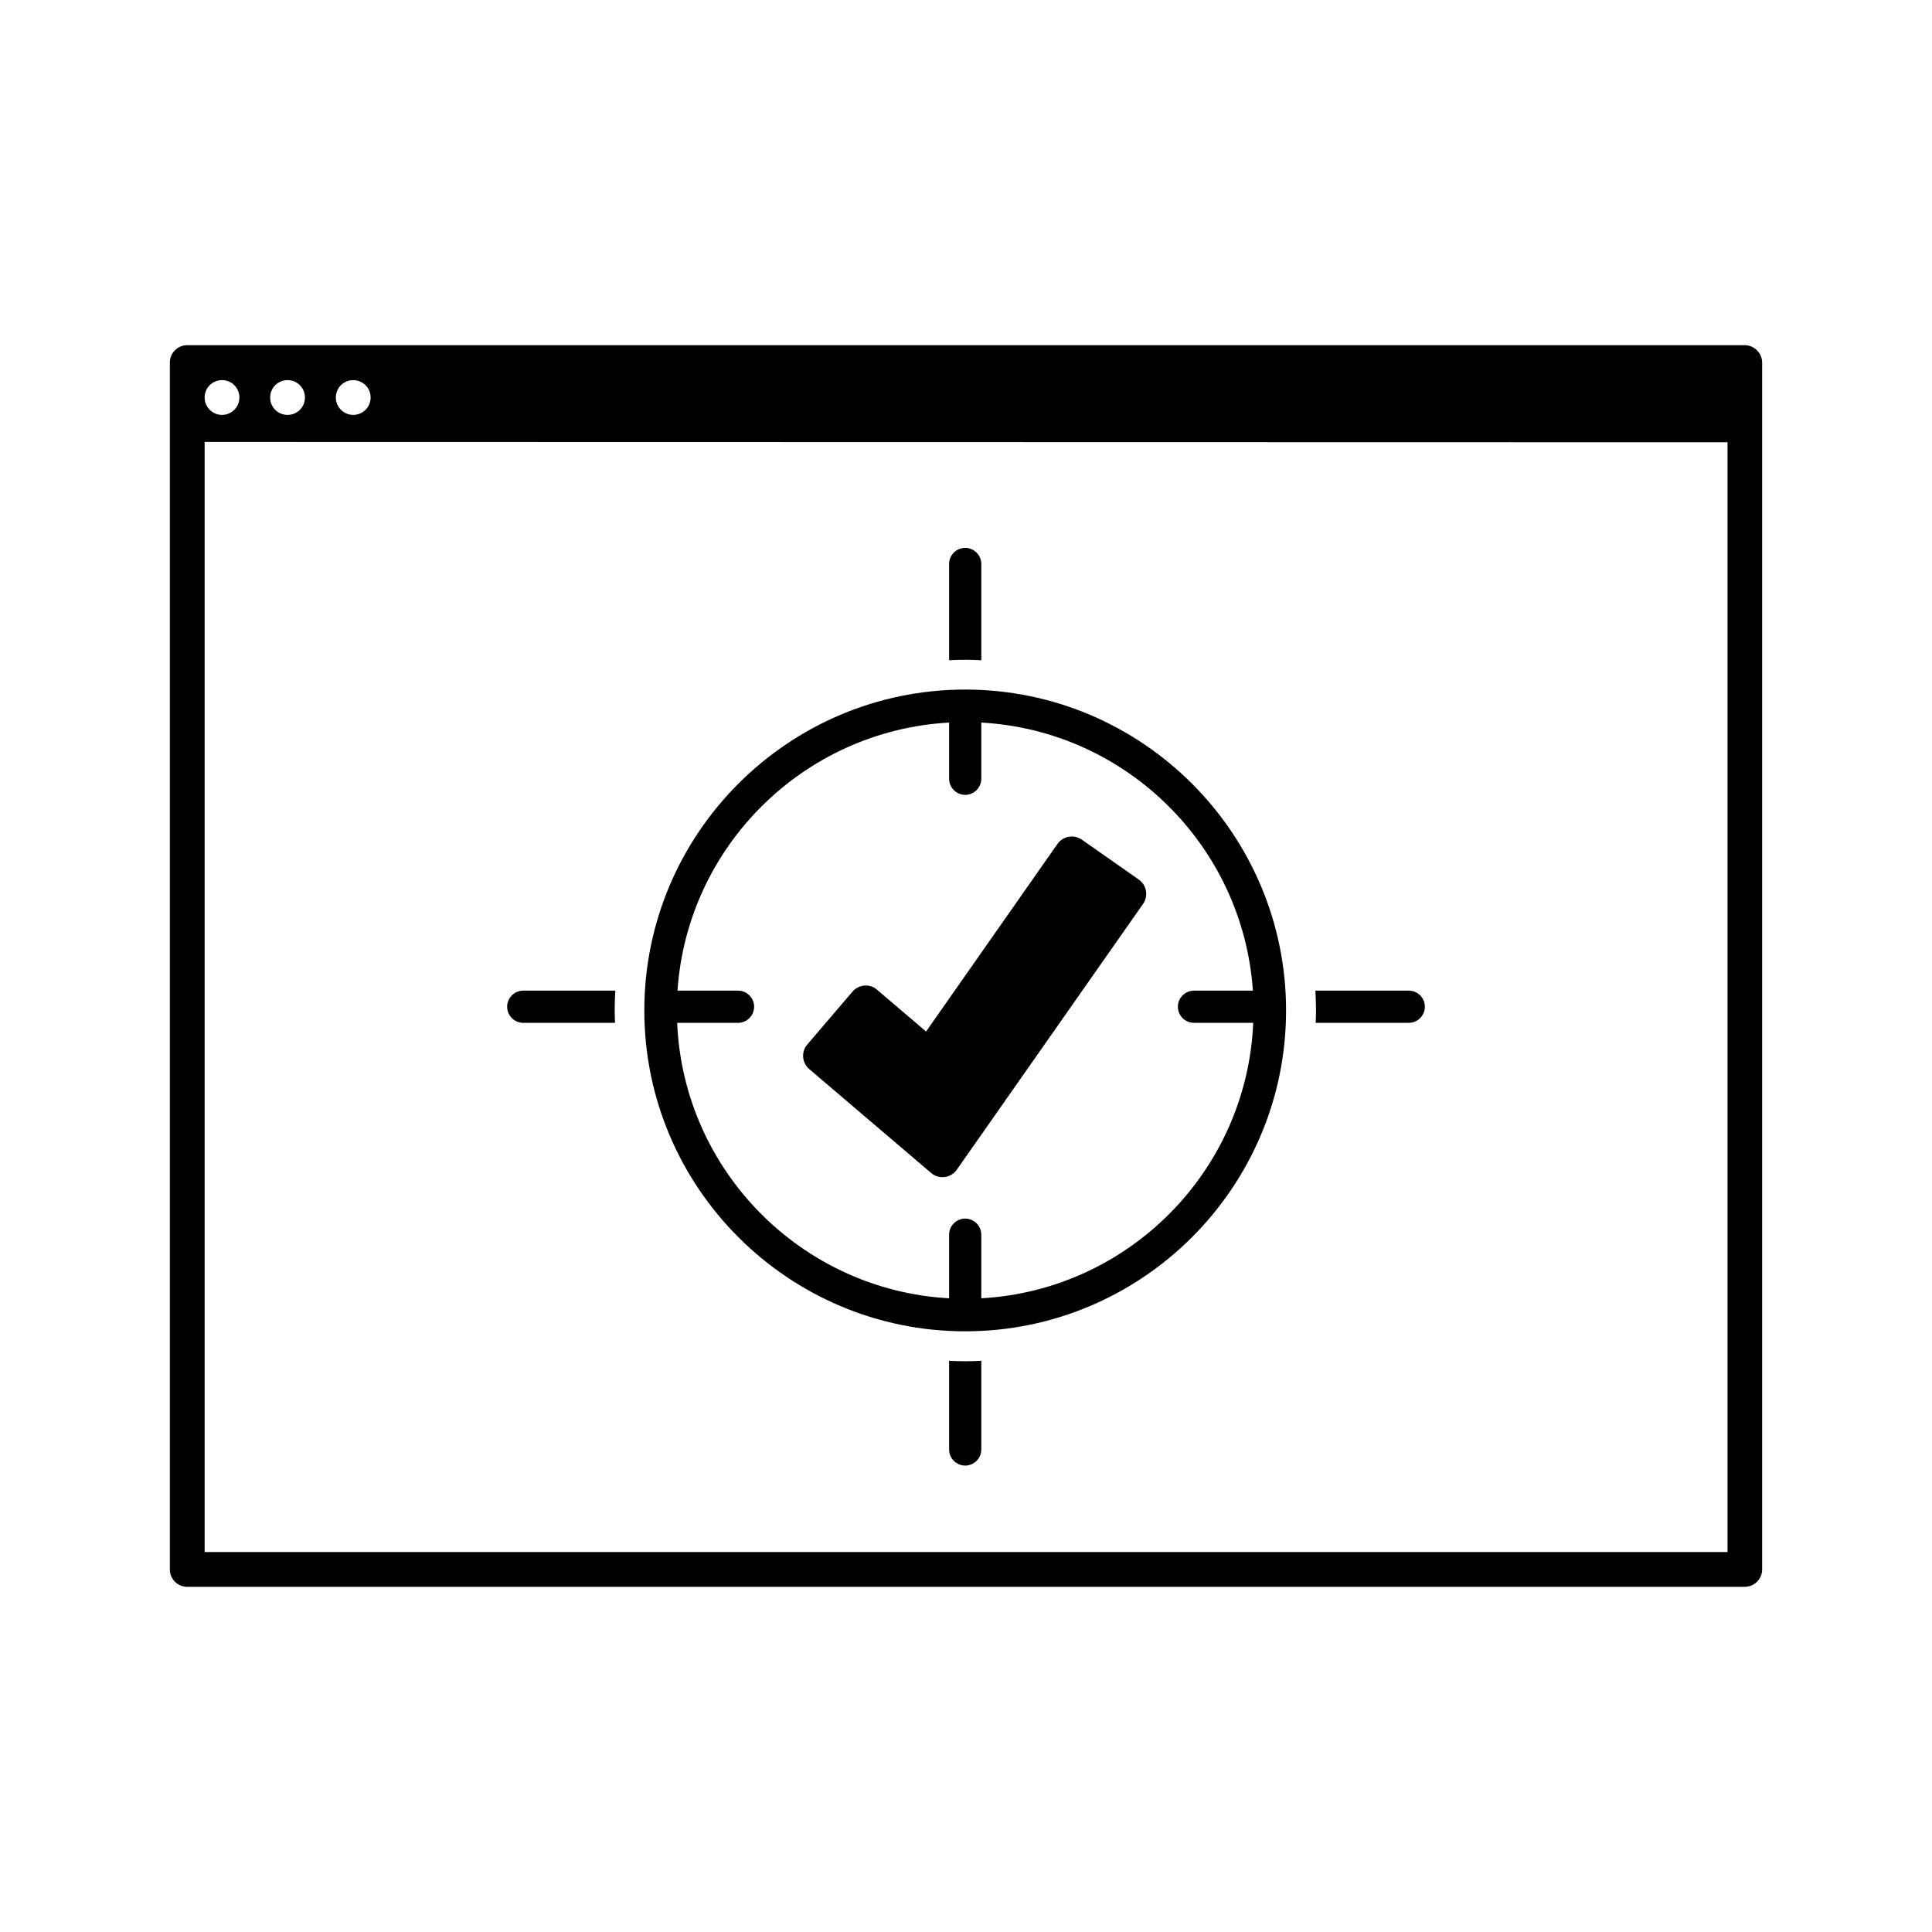 <?xml version="1.0" encoding="UTF-8"?>
<svg id="expanded" xmlns="http://www.w3.org/2000/svg" viewBox="0 0 120 120">
  <defs>
    <style>
      .cls-1 {
        stroke-width: 0px;
      }
    </style>
  </defs>
  <path class="cls-1" d="m108.37,21.44H11.63c-.6,0-1.08.48-1.08,1.08v74.96c0,.6.48,1.08,1.08,1.08h96.74c.59,0,1.08-.48,1.08-1.08V22.52c0-.59-.49-1.08-1.08-1.08Zm-1.07,74.96H12.71V27.45l94.59.02v68.93ZM21.94,23.61c.6,0,1.08.48,1.08,1.08s-.49,1.08-1.08,1.08-1.08-.48-1.08-1.08.48-1.08,1.08-1.08Zm-4.08,0c.6,0,1.08.48,1.08,1.08s-.48,1.08-1.08,1.08-1.08-.48-1.08-1.08.48-1.08,1.08-1.08Zm-4.07,0c.6,0,1.08.48,1.08,1.08s-.49,1.08-1.08,1.08-1.08-.48-1.08-1.08.48-1.08,1.08-1.08Z"/>
  <path class="cls-1" d="m32.5,63.53h5.7c-.01-.25-.02-.51-.02-.77,0-.41.01-.82.04-1.23h-5.72c-.55,0-1,.45-1,1s.45,1,1,1Z"/>
  <path class="cls-1" d="m58.95,84.52v5.51c0,.55.45,1,1,1s1-.45,1-1v-5.51c-.33.02-.66.03-.99.03s-.67-.01-1.01-.03Z"/>
  <path class="cls-1" d="m81.72,63.53h5.78c.55,0,1-.45,1-1s-.44-1-1-1h-5.8c.02.41.04.82.04,1.23,0,.26-.01.51-.02.77Z"/>
  <path class="cls-1" d="m60.95,41.01v-5.98c0-.55-.45-1-1-1s-1,.45-1,1v5.98c.34-.02.67-.03,1.01-.03s.66.01.99.03Z"/>
  <path class="cls-1" d="m59.95,82.69c10.99,0,19.93-8.94,19.93-19.93s-8.94-19.93-19.93-19.93-19.93,8.94-19.93,19.93,8.94,19.93,19.93,19.93Zm-1-37.81v3.49c0,.55.45,1,1,1s1-.45,1-1v-3.49c9.01.5,16.25,7.67,16.87,16.65h-3.65c-.56,0-1.01.45-1.01,1s.45,1,1,1h3.68c-.39,9.19-7.73,16.6-16.89,17.11v-3.95c0-.55-.45-1-1-1s-1,.45-1,1v3.95c-9.16-.51-16.5-7.92-16.89-17.11h3.78c.55,0,1-.45,1-1s-.45-1-1-1h-3.76c.61-8.98,7.86-16.15,16.87-16.65Z"/>
  <path class="cls-1" d="m57.84,72.86c.48.41,1.22.32,1.59-.21l11.57-16.51c.34-.49.22-1.17-.27-1.51l-3.54-2.48c-.49-.34-1.17-.22-1.51.27l-8.16,11.65-3.05-2.6c-.45-.39-1.13-.33-1.52.12l-2.81,3.29c-.39.45-.33,1.13.12,1.52l7.58,6.46Z"/>
</svg>